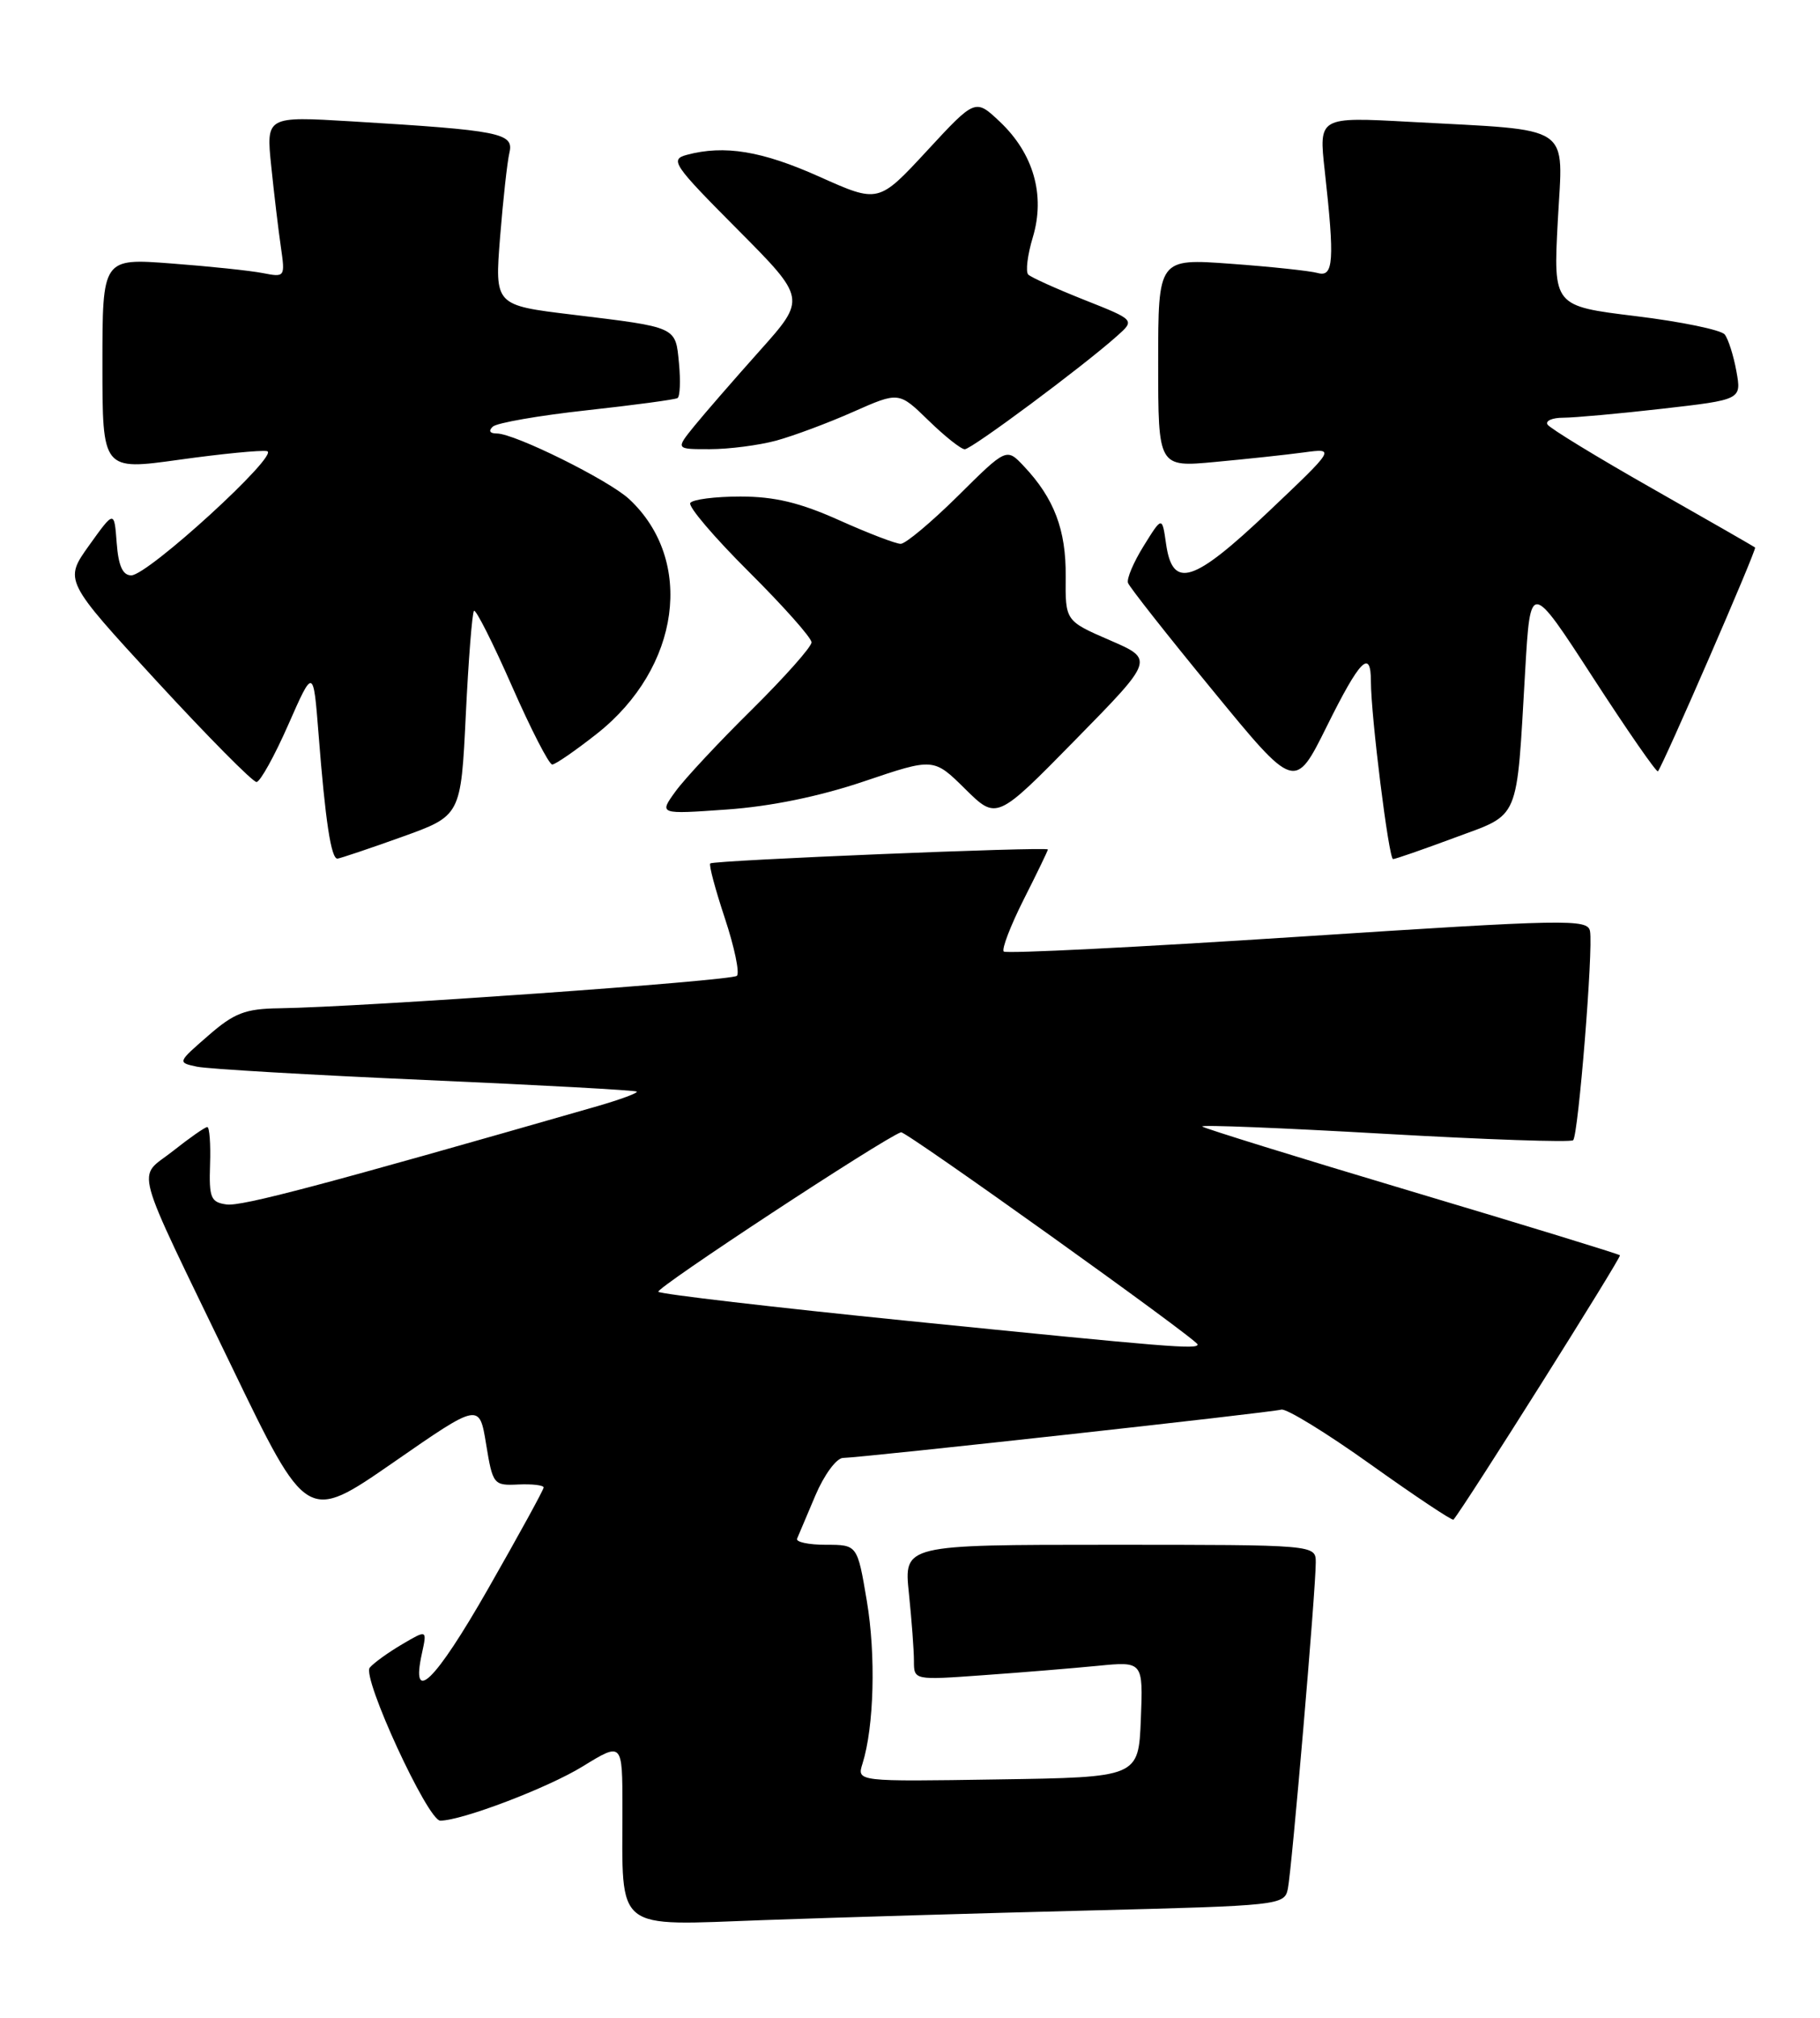<?xml version="1.0" encoding="UTF-8" standalone="no"?>
<!DOCTYPE svg PUBLIC "-//W3C//DTD SVG 1.1//EN" "http://www.w3.org/Graphics/SVG/1.1/DTD/svg11.dtd" >
<svg xmlns="http://www.w3.org/2000/svg" xmlns:xlink="http://www.w3.org/1999/xlink" version="1.1" viewBox="0 0 231 256">
 <g >
 <path fill="currentColor"
d=" M 138.26 242.40 C 162.50 241.79 163.03 241.73 163.46 239.64 C 163.96 237.19 167.01 201.65 167.00 198.25 C 167.00 196.00 167.00 196.00 140.86 196.00 C 114.72 196.00 114.72 196.00 115.36 202.15 C 115.71 205.53 116.00 209.39 116.00 210.74 C 116.00 213.18 116.00 213.18 124.75 212.55 C 129.56 212.21 136.11 211.67 139.30 211.36 C 145.09 210.79 145.09 210.79 144.80 218.15 C 144.50 225.50 144.50 225.50 126.63 225.77 C 108.75 226.05 108.75 226.05 109.47 223.77 C 110.94 219.09 111.18 210.01 110.02 203.12 C 108.82 196.00 108.82 196.00 104.83 196.00 C 102.63 196.00 100.98 195.65 101.17 195.22 C 101.35 194.79 102.40 192.31 103.50 189.72 C 104.60 187.13 106.17 184.99 107.00 184.98 C 109.63 184.92 161.45 179.21 162.62 178.85 C 163.23 178.66 168.34 181.79 173.97 185.81 C 179.61 189.83 184.33 192.98 184.48 192.81 C 185.92 191.11 205.83 159.50 205.61 159.27 C 205.44 159.10 193.54 155.45 179.16 151.16 C 164.78 146.87 152.83 143.16 152.59 142.93 C 152.36 142.69 162.73 143.11 175.65 143.85 C 188.56 144.59 199.37 144.96 199.67 144.67 C 200.33 144.00 202.23 120.47 201.81 118.15 C 201.52 116.58 199.02 116.62 164.71 118.86 C 144.48 120.18 127.68 121.02 127.40 120.73 C 127.11 120.44 128.25 117.47 129.93 114.13 C 131.62 110.79 133.00 107.93 133.00 107.78 C 133.00 107.40 90.59 109.15 90.15 109.55 C 89.95 109.73 90.79 112.85 92.00 116.50 C 93.21 120.15 93.90 123.43 93.53 123.81 C 92.88 124.45 46.05 127.77 35.42 127.93 C 31.12 127.99 29.72 128.53 26.42 131.41 C 22.52 134.80 22.51 134.81 25.00 135.34 C 26.38 135.63 39.42 136.39 54.00 137.03 C 68.58 137.67 80.65 138.33 80.82 138.50 C 81.00 138.67 78.75 139.50 75.82 140.35 C 41.03 150.34 30.67 153.09 28.75 152.82 C 26.75 152.54 26.52 151.98 26.66 147.75 C 26.75 145.14 26.59 143.00 26.31 143.00 C 26.02 143.00 24.06 144.37 21.94 146.05 C 17.37 149.67 16.60 146.87 29.38 173.33 C 38.95 193.15 38.95 193.15 49.90 185.57 C 60.84 177.98 60.84 177.98 61.70 183.24 C 62.54 188.36 62.65 188.50 65.78 188.35 C 67.55 188.27 69.00 188.44 69.00 188.73 C 69.00 189.02 65.81 194.83 61.92 201.64 C 55.19 213.41 52.09 216.42 53.55 209.79 C 54.21 206.76 54.21 206.76 51.03 208.63 C 49.28 209.66 47.43 210.99 46.93 211.59 C 45.91 212.81 54.29 231.00 55.88 231.00 C 58.61 231.00 69.52 226.85 73.94 224.13 C 79.00 221.02 79.00 221.02 79.00 229.38 C 79.00 245.27 77.79 244.31 96.90 243.62 C 106.03 243.29 124.64 242.74 138.26 242.40 Z  M 51.00 106.19 C 58.50 103.50 58.50 103.50 59.12 90.71 C 59.46 83.68 59.93 77.74 60.16 77.50 C 60.39 77.27 62.56 81.56 64.97 87.04 C 67.38 92.52 69.68 97.00 70.09 97.00 C 70.49 97.00 73.05 95.23 75.78 93.08 C 86.35 84.72 88.21 71.10 79.85 63.32 C 77.25 60.91 65.33 55.00 63.05 55.00 C 62.16 55.00 61.97 54.66 62.55 54.13 C 63.07 53.65 68.43 52.72 74.45 52.06 C 80.48 51.40 85.67 50.70 85.99 50.51 C 86.31 50.31 86.39 48.33 86.18 46.11 C 85.73 41.41 86.04 41.55 72.64 39.92 C 62.79 38.73 62.79 38.73 63.47 30.11 C 63.85 25.38 64.38 20.53 64.66 19.36 C 65.24 16.88 63.51 16.54 44.64 15.40 C 33.77 14.75 33.77 14.75 34.43 21.12 C 34.79 24.63 35.34 29.23 35.65 31.35 C 36.20 35.15 36.17 35.20 33.36 34.65 C 31.78 34.34 26.56 33.79 21.75 33.43 C 13.00 32.76 13.00 32.76 13.00 46.23 C 13.00 59.69 13.00 59.69 22.75 58.33 C 28.11 57.58 33.13 57.09 33.89 57.24 C 35.64 57.57 18.78 73.00 16.66 73.00 C 15.57 73.00 15.03 71.80 14.81 68.87 C 14.50 64.75 14.50 64.75 11.31 69.20 C 8.13 73.65 8.13 73.65 19.92 86.46 C 26.41 93.50 32.09 99.24 32.56 99.22 C 33.02 99.20 34.84 95.93 36.59 91.95 C 39.77 84.73 39.77 84.73 40.43 93.11 C 41.29 104.18 42.03 109.01 42.84 108.94 C 43.20 108.90 46.88 107.67 51.00 106.19 Z  M 184.62 106.29 C 193.02 103.17 192.45 104.51 193.58 85.11 C 194.24 73.72 194.24 73.72 202.18 85.96 C 206.55 92.70 210.26 98.05 210.43 97.86 C 211.10 97.07 223.01 69.68 222.76 69.47 C 222.62 69.34 216.75 65.98 209.73 61.99 C 202.70 58.00 196.71 54.34 196.42 53.87 C 196.12 53.39 197.02 53.00 198.41 53.00 C 199.79 53.00 205.45 52.49 210.98 51.86 C 221.04 50.71 221.04 50.71 220.39 47.11 C 220.03 45.12 219.36 43.02 218.91 42.44 C 218.45 41.86 213.37 40.81 207.61 40.11 C 197.15 38.83 197.15 38.83 197.72 28.03 C 198.38 15.55 199.96 16.61 178.94 15.46 C 167.38 14.83 167.38 14.83 168.14 21.66 C 169.41 33.09 169.26 35.21 167.25 34.64 C 166.29 34.37 161.34 33.84 156.25 33.47 C 147.00 32.79 147.00 32.79 147.00 46.04 C 147.00 59.29 147.00 59.29 154.25 58.61 C 158.24 58.24 163.30 57.70 165.50 57.40 C 169.50 56.86 169.50 56.86 161.00 64.92 C 151.43 73.99 148.83 74.81 148.00 69.00 C 147.50 65.50 147.50 65.50 145.17 69.25 C 143.88 71.32 142.98 73.43 143.17 73.96 C 143.35 74.48 148.19 80.63 153.93 87.61 C 164.35 100.32 164.35 100.32 168.40 92.16 C 172.60 83.69 174.00 82.26 174.00 86.46 C 174.00 90.84 176.27 109.00 176.81 109.00 C 177.10 109.00 180.61 107.78 184.62 106.29 Z  M 140.86 81.23 C 135.21 78.78 135.21 78.78 135.26 73.14 C 135.32 67.23 133.79 63.22 129.96 59.16 C 127.75 56.81 127.75 56.81 121.60 62.91 C 118.21 66.26 114.94 69.00 114.32 69.00 C 113.69 69.00 110.18 67.65 106.50 66.00 C 101.53 63.77 98.31 63.00 93.97 63.00 C 90.75 63.00 87.89 63.37 87.61 63.82 C 87.33 64.28 90.68 68.20 95.05 72.55 C 99.42 76.90 103.00 80.92 103.00 81.50 C 103.00 82.08 99.59 85.91 95.43 90.03 C 91.26 94.14 86.90 98.81 85.74 100.41 C 83.63 103.32 83.63 103.32 92.26 102.71 C 97.81 102.32 104.02 101.05 109.69 99.13 C 118.50 96.15 118.50 96.15 122.50 100.10 C 126.50 104.05 126.50 104.05 136.50 93.86 C 146.50 83.67 146.50 83.67 140.86 81.23 Z  M 98.50 55.91 C 100.70 55.31 105.11 53.67 108.30 52.25 C 114.09 49.69 114.09 49.69 117.84 53.34 C 119.90 55.35 121.98 57.00 122.45 57.00 C 123.32 57.00 137.46 46.49 141.78 42.63 C 144.06 40.60 144.06 40.60 137.60 38.04 C 134.05 36.63 130.86 35.19 130.51 34.84 C 130.15 34.48 130.41 32.35 131.09 30.10 C 132.69 24.77 131.18 19.49 126.92 15.46 C 123.79 12.50 123.79 12.50 117.65 19.14 C 111.50 25.78 111.50 25.78 104.00 22.42 C 96.70 19.15 91.95 18.37 87.16 19.65 C 84.99 20.24 85.45 20.91 93.58 29.08 C 102.34 37.89 102.34 37.89 96.42 44.51 C 93.17 48.15 89.43 52.45 88.12 54.06 C 85.74 57.00 85.74 57.00 90.12 56.99 C 92.53 56.99 96.30 56.50 98.50 55.91 Z  M 115.31 167.60 C 98.15 165.87 83.87 164.20 83.56 163.90 C 83.14 163.47 112.13 144.42 114.36 143.66 C 114.93 143.47 152.00 169.98 152.00 170.58 C 152.00 171.23 148.64 170.96 115.31 167.60 Z "/>
</g>
</svg>
